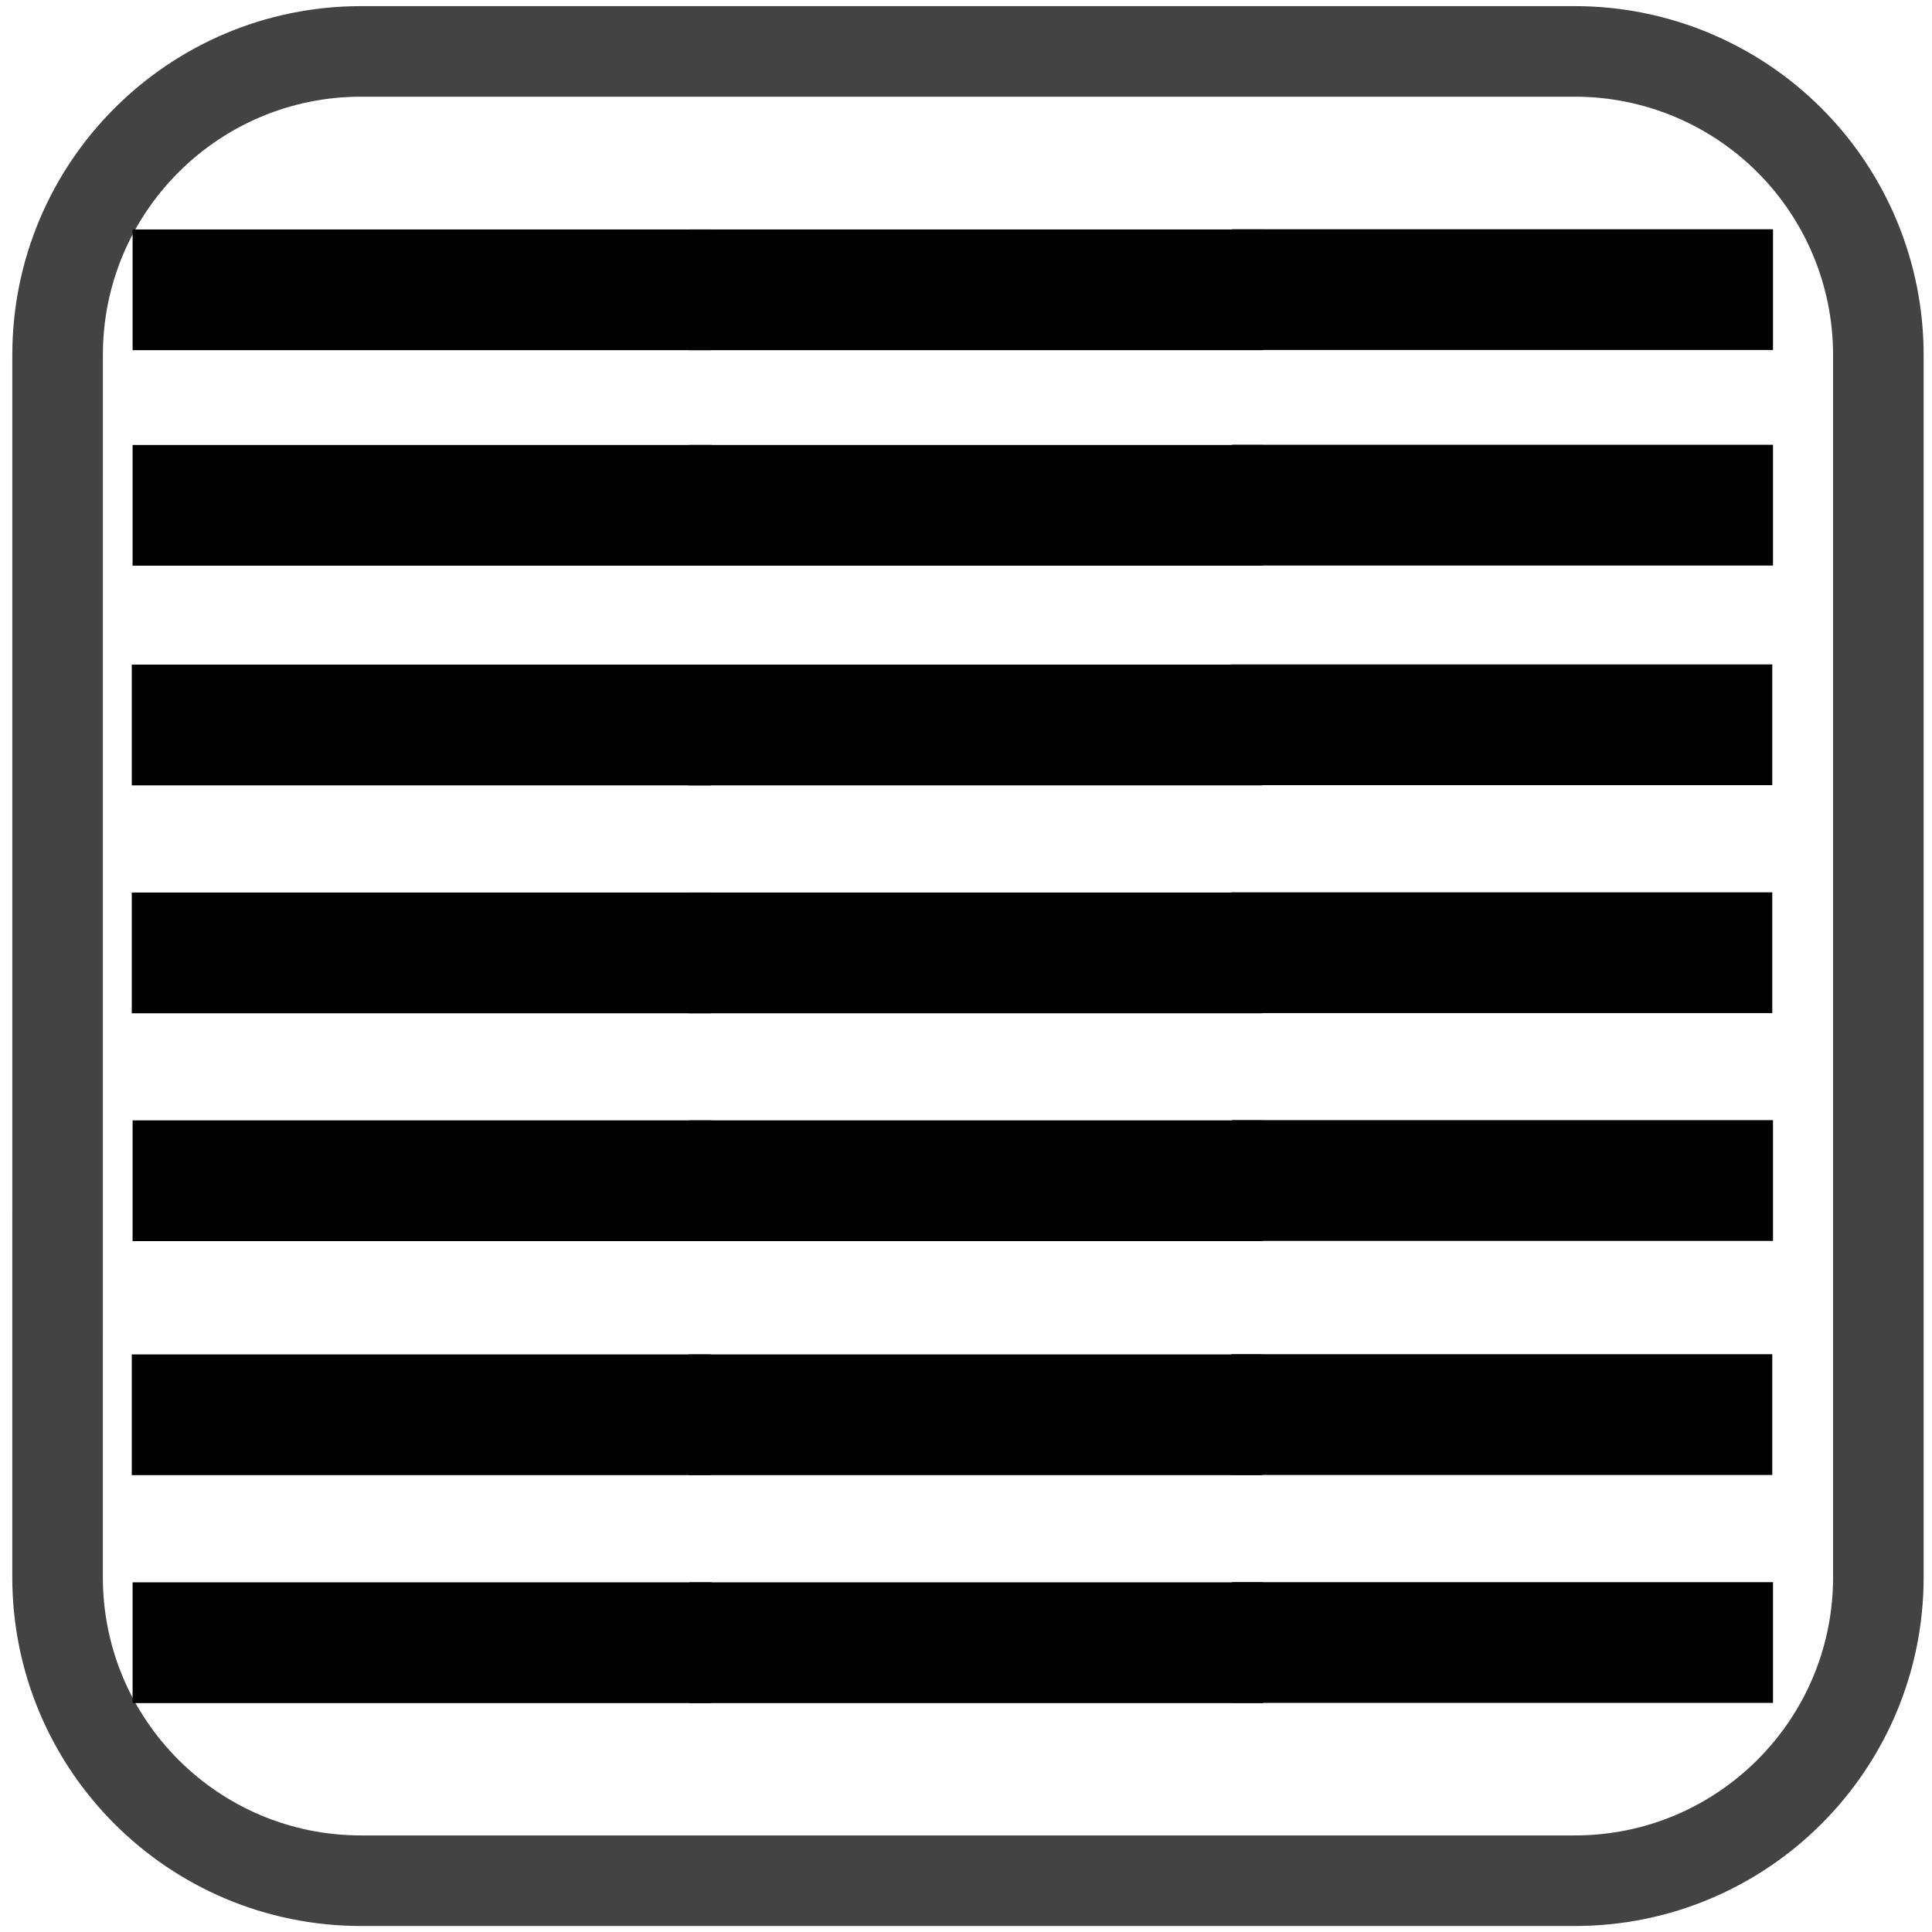 <?xml version="1.0" standalone="yes"?>

<svg version="1.1" viewBox="0.0 0.0 64.0 64.0" fill="none" stroke="none" stroke-linecap="square" stroke-miterlimit="10" xmlns="http://www.w3.org/2000/svg" xmlns:xlink="http://www.w3.org/1999/xlink"><clipPath id="p.0"><path d="m0 0l64.0 0l0 64.0l-64.0 0l0 -64.0z" clip-rule="nonzero"></path></clipPath><g clip-path="url(#p.0)"><path fill="#000000" fill-opacity="0.0" d="m0 0l64.0 0l0 64.0l-64.0 0z" fill-rule="nonzero"></path><path fill="#000000" fill-opacity="0.0" d="m1.908 11.756l0 0c0 -5.552 4.501 -10.053 10.053 -10.053l40.21 0l0 0c2.666 0 5.223 1.059 7.108 2.944c1.885 1.885 2.944 4.442 2.944 7.108l0 40.493c0 5.552 -4.501 10.053 -10.053 10.053l-40.21 0c-5.552 0 -10.053 -4.501 -10.053 -10.053z" fill-rule="nonzero"></path><path stroke="#434343" stroke-width="3.0" stroke-linejoin="round" stroke-linecap="butt" d="m1.908 11.756l0 0c0 -5.552 4.501 -10.053 10.053 -10.053l40.21 0l0 0c2.666 0 5.223 1.059 7.108 2.944c1.885 1.885 2.944 4.442 2.944 7.108l0 40.493c0 5.552 -4.501 10.053 -10.053 10.053l-40.21 0c-5.552 0 -10.053 -4.501 -10.053 -10.053z" fill-rule="nonzero"></path><path fill="#000000" fill-opacity="0.0" d="m1.294 25.024l15.811 0l0 21.071l-15.811 0z" fill-rule="nonzero"></path><path fill="#000000" fill-opacity="0.0" d="m6.392 9.601l15.18 0" fill-rule="nonzero"></path><path stroke="#000000" stroke-width="4.0" stroke-linejoin="round" stroke-linecap="butt" d="m6.392 9.601l15.18 0" fill-rule="nonzero"></path><path fill="#000000" fill-opacity="0.0" d="m6.392 16.74l15.18 0" fill-rule="nonzero"></path><path stroke="#000000" stroke-width="4.0" stroke-linejoin="round" stroke-linecap="butt" d="m6.392 16.74l15.18 0" fill-rule="nonzero"></path><path fill="#000000" fill-opacity="0.0" d="m6.365 24.016l15.18 0" fill-rule="nonzero"></path><path stroke="#000000" stroke-width="4.0" stroke-linejoin="round" stroke-linecap="butt" d="m6.365 24.016l15.18 0" fill-rule="nonzero"></path><path fill="#000000" fill-opacity="0.0" d="m6.365 31.567l15.18 0" fill-rule="nonzero"></path><path stroke="#000000" stroke-width="4.0" stroke-linejoin="round" stroke-linecap="butt" d="m6.365 31.567l15.18 0" fill-rule="nonzero"></path><path fill="#000000" fill-opacity="0.0" d="m6.392 39.113l15.18 0" fill-rule="nonzero"></path><path stroke="#000000" stroke-width="4.0" stroke-linejoin="round" stroke-linecap="butt" d="m6.392 39.113l15.18 0" fill-rule="nonzero"></path><path fill="#000000" fill-opacity="0.0" d="m6.365 46.866l15.18 0" fill-rule="nonzero"></path><path stroke="#000000" stroke-width="4.0" stroke-linejoin="round" stroke-linecap="butt" d="m6.365 46.866l15.18 0" fill-rule="nonzero"></path><path fill="#000000" fill-opacity="0.0" d="m6.392 54.417l15.18 0" fill-rule="nonzero"></path><path stroke="#000000" stroke-width="4.0" stroke-linejoin="round" stroke-linecap="butt" d="m6.392 54.417l15.18 0" fill-rule="nonzero"></path><path fill="#000000" fill-opacity="0.0" d="m24.835 9.601l15.001 0" fill-rule="nonzero"></path><path stroke="#000000" stroke-width="4.0" stroke-linejoin="round" stroke-linecap="butt" d="m24.835 9.601l15.001 0" fill-rule="nonzero"></path><path fill="#000000" fill-opacity="0.0" d="m24.835 16.74l15.001 0" fill-rule="nonzero"></path><path stroke="#000000" stroke-width="4.0" stroke-linejoin="round" stroke-linecap="butt" d="m24.835 16.74l15.001 0" fill-rule="nonzero"></path><path fill="#000000" fill-opacity="0.0" d="m24.809 24.016l15.001 0" fill-rule="nonzero"></path><path stroke="#000000" stroke-width="4.0" stroke-linejoin="round" stroke-linecap="butt" d="m24.809 24.016l15.001 0" fill-rule="nonzero"></path><path fill="#000000" fill-opacity="0.0" d="m24.809 31.567l15.001 0" fill-rule="nonzero"></path><path stroke="#000000" stroke-width="4.0" stroke-linejoin="round" stroke-linecap="butt" d="m24.809 31.567l15.001 0" fill-rule="nonzero"></path><path fill="#000000" fill-opacity="0.0" d="m24.835 39.113l15.001 0" fill-rule="nonzero"></path><path stroke="#000000" stroke-width="4.0" stroke-linejoin="round" stroke-linecap="butt" d="m24.835 39.113l15.001 0" fill-rule="nonzero"></path><path fill="#000000" fill-opacity="0.0" d="m24.809 46.866l15.001 0" fill-rule="nonzero"></path><path stroke="#000000" stroke-width="4.0" stroke-linejoin="round" stroke-linecap="butt" d="m24.809 46.866l15.001 0" fill-rule="nonzero"></path><path fill="#000000" fill-opacity="0.0" d="m24.835 54.417l15.001 0" fill-rule="nonzero"></path><path stroke="#000000" stroke-width="4.0" stroke-linejoin="round" stroke-linecap="butt" d="m24.835 54.417l15.001 0" fill-rule="nonzero"></path><path fill="#000000" fill-opacity="0.0" d="m42.812 9.594l13.921 0" fill-rule="nonzero"></path><path stroke="#000000" stroke-width="4.0" stroke-linejoin="round" stroke-linecap="butt" d="m42.812 9.594l13.921 0" fill-rule="nonzero"></path><path fill="#000000" fill-opacity="0.0" d="m42.812 16.734l13.921 0" fill-rule="nonzero"></path><path stroke="#000000" stroke-width="4.0" stroke-linejoin="round" stroke-linecap="butt" d="m42.812 16.734l13.921 0" fill-rule="nonzero"></path><path fill="#000000" fill-opacity="0.0" d="m42.788 24.009l13.921 0" fill-rule="nonzero"></path><path stroke="#000000" stroke-width="4.0" stroke-linejoin="round" stroke-linecap="butt" d="m42.788 24.009l13.921 0" fill-rule="nonzero"></path><path fill="#000000" fill-opacity="0.0" d="m42.788 31.56l13.921 0" fill-rule="nonzero"></path><path stroke="#000000" stroke-width="4.0" stroke-linejoin="round" stroke-linecap="butt" d="m42.788 31.56l13.921 0" fill-rule="nonzero"></path><path fill="#000000" fill-opacity="0.0" d="m42.812 39.106l13.921 0" fill-rule="nonzero"></path><path stroke="#000000" stroke-width="4.0" stroke-linejoin="round" stroke-linecap="butt" d="m42.812 39.106l13.921 0" fill-rule="nonzero"></path><path fill="#000000" fill-opacity="0.0" d="m42.788 46.86l13.921 0" fill-rule="nonzero"></path><path stroke="#000000" stroke-width="4.0" stroke-linejoin="round" stroke-linecap="butt" d="m42.788 46.86l13.921 0" fill-rule="nonzero"></path><path fill="#000000" fill-opacity="0.0" d="m42.812 54.411l13.921 0" fill-rule="nonzero"></path><path stroke="#000000" stroke-width="4.0" stroke-linejoin="round" stroke-linecap="butt" d="m42.812 54.411l13.921 0" fill-rule="nonzero"></path></g></svg>

